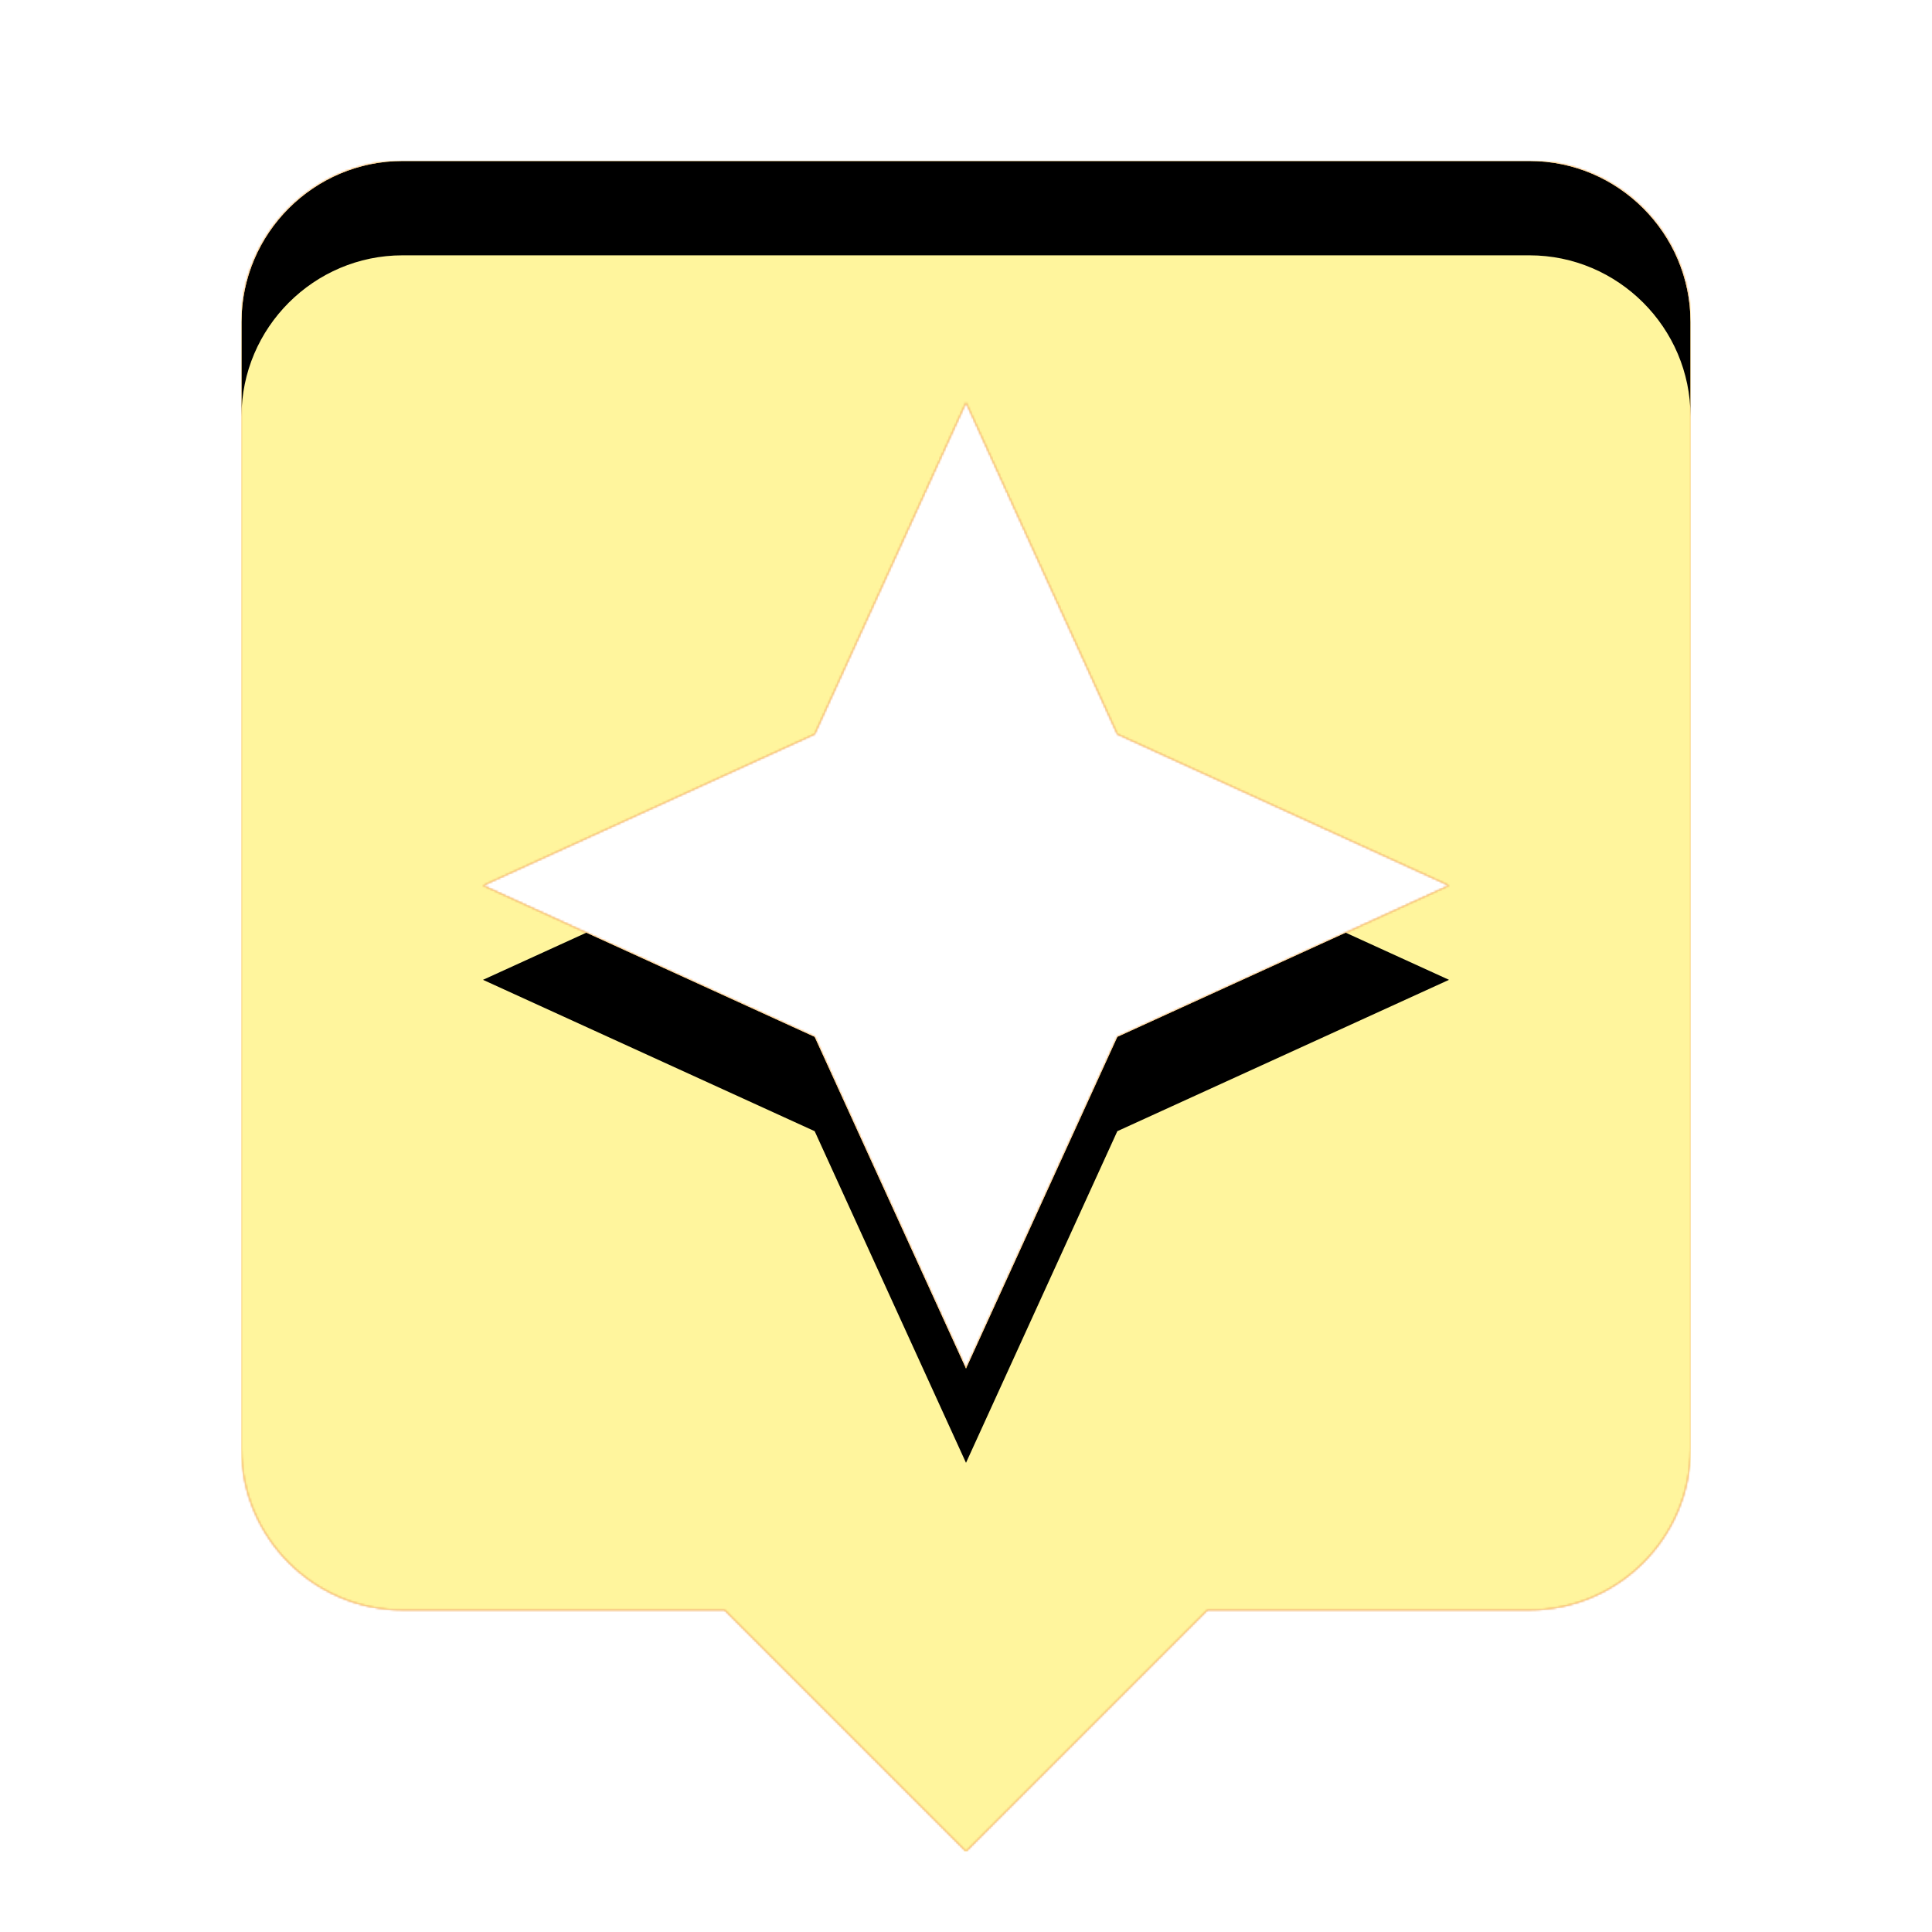 <svg version="1.1" xmlns="http://www.w3.org/2000/svg" xmlns:xlink="http://www.w3.org/1999/xlink" viewBox="0,0,1024,1024">
	<!-- Color names: teamapps-color-1, teamapps-color-2, teamapps-color-3 -->
	<desc>assistant icon - Licensed under Apache License v2.0 (http://www.apache.org/licenses/LICENSE-2.0) - Created with Iconfu.com - Derivative work of Material icons (Copyright Google Inc.)</desc>
	<defs>
		<clipPath id="clip-KNwEg2Gs">
			<path d="M896,170.67v597.33c0,46.93 -38.4,85.33 -85.33,85.33h-170.67l-128,128l-128,-128h-170.67c-46.93,0 -85.33,-38.4 -85.33,-85.33v-597.33c0,-46.93 38.4,-85.34 85.33,-85.34h597.34c46.93,0 85.33,38.41 85.33,85.34zM768,469.33l-175.79,-80.21l-80.21,-175.79l-80.21,175.79l-175.79,80.21l175.79,80.22l80.21,175.78l80.21,-175.78z"/>
		</clipPath>
		<linearGradient x1="0" y1="1024" x2="1024" y2="0" id="color-VvXAhfBS" gradientUnits="userSpaceOnUse">
			<stop offset="0.2" stop-color="#000000"/>
			<stop offset="0.8" stop-color="#ffffff"/>
		</linearGradient>
		<radialGradient cx="0" cy="0" r="1448.15" id="color-xPVyswA8" gradientUnits="userSpaceOnUse">
			<stop offset="0.07" stop-color="#ffffff"/>
			<stop offset="0.75" stop-color="#000000"/>
		</radialGradient>
		<filter id="filter-EfaZa6Qg" x="0%" y="0%" width="100%" height="100%" color-interpolation-filters="sRGB">
			<feColorMatrix values="1 0 0 0 0 0 1 0 0 0 0 0 1 0 0 0 0 0 0.05 0" in="SourceGraphic"/>
			<feOffset dy="20"/>
			<feGaussianBlur stdDeviation="11" result="blur0"/>
			<feColorMatrix values="1 0 0 0 0 0 1 0 0 0 0 0 1 0 0 0 0 0 0.07 0" in="SourceGraphic"/>
			<feOffset dy="30"/>
			<feGaussianBlur stdDeviation="20" result="blur1"/>
			<feMerge>
				<feMergeNode in="blur0"/>
				<feMergeNode in="blur1"/>
			</feMerge>
		</filter>
		<filter id="filter-lzJstwxX" color-interpolation-filters="sRGB">
			<feOffset/>
		</filter>
		<mask id="mask-aD9sAtjw">
			<path d="M896,170.67v597.33c0,46.93 -38.4,85.33 -85.33,85.33h-170.67l-128,128l-128,-128h-170.67c-46.93,0 -85.33,-38.4 -85.33,-85.33v-597.33c0,-46.93 38.4,-85.34 85.33,-85.34h597.34c46.93,0 85.33,38.41 85.33,85.34zM768,469.33l-175.79,-80.21l-80.21,-175.79l-80.21,175.79l-175.79,80.21l175.79,80.22l80.21,175.78l80.21,-175.78z" fill="url(#color-xPVyswA8)"/>
		</mask>
		<mask id="mask-eoDI5x44">
			<rect fill="url(#color-VvXAhfBS)" x="128" y="85.33" width="768" height="896"/>
		</mask>
		<mask id="mask-QL6Way4f">
			<path d="M896,170.67v597.33c0,46.93 -38.4,85.33 -85.33,85.33h-170.67l-128,128l-128,-128h-170.67c-46.93,0 -85.33,-38.4 -85.33,-85.33v-597.33c0,-46.93 38.4,-85.34 85.33,-85.34h597.34c46.93,0 85.33,38.41 85.33,85.34zM768,469.33l-175.79,-80.21l-80.21,-175.79l-80.21,175.79l-175.79,80.21l175.79,80.22l80.21,175.78l80.21,-175.78z" fill="#ffffff"/>
		</mask>
	</defs>
	<g fill="none" fill-rule="nonzero" style="mix-blend-mode: normal">
		<g mask="url(#mask-QL6Way4f)">
			<g color="#ffc107" class="teamapps-color-2">
				<rect x="128" y="85.33" width="768" height="896" fill="currentColor"/>
			</g>
			<g color="#e65100" class="teamapps-color-3" mask="url(#mask-eoDI5x44)">
				<rect x="128" y="85.33" width="768" height="896" fill="currentColor"/>
			</g>
		</g>
		<g filter="url(#filter-lzJstwxX)" mask="url(#mask-aD9sAtjw)">
			<g color="#fff59d" class="teamapps-color-1">
				<rect x="128" y="85.33" width="768" height="896" fill="currentColor"/>
			</g>
		</g>
		<g clip-path="url(#clip-KNwEg2Gs)">
			<path d="M35,1024.33v-1082h954v1082zM810.67,85.33h-597.34c-46.93,0 -85.33,38.41 -85.33,85.34v597.33c0,46.93 38.4,85.33 85.33,85.33h170.67l128,128l128,-128h170.67c46.93,0 85.33,-38.4 85.33,-85.33v-597.33c0,-46.93 -38.4,-85.34 -85.33,-85.34zM592.21,549.55l-80.21,175.78l-80.21,-175.78l-175.79,-80.22l175.79,-80.21l80.21,-175.79l80.21,175.79l175.79,80.21z" fill="#000000" filter="url(#filter-EfaZa6Qg)"/>
		</g>
	</g>
</svg>